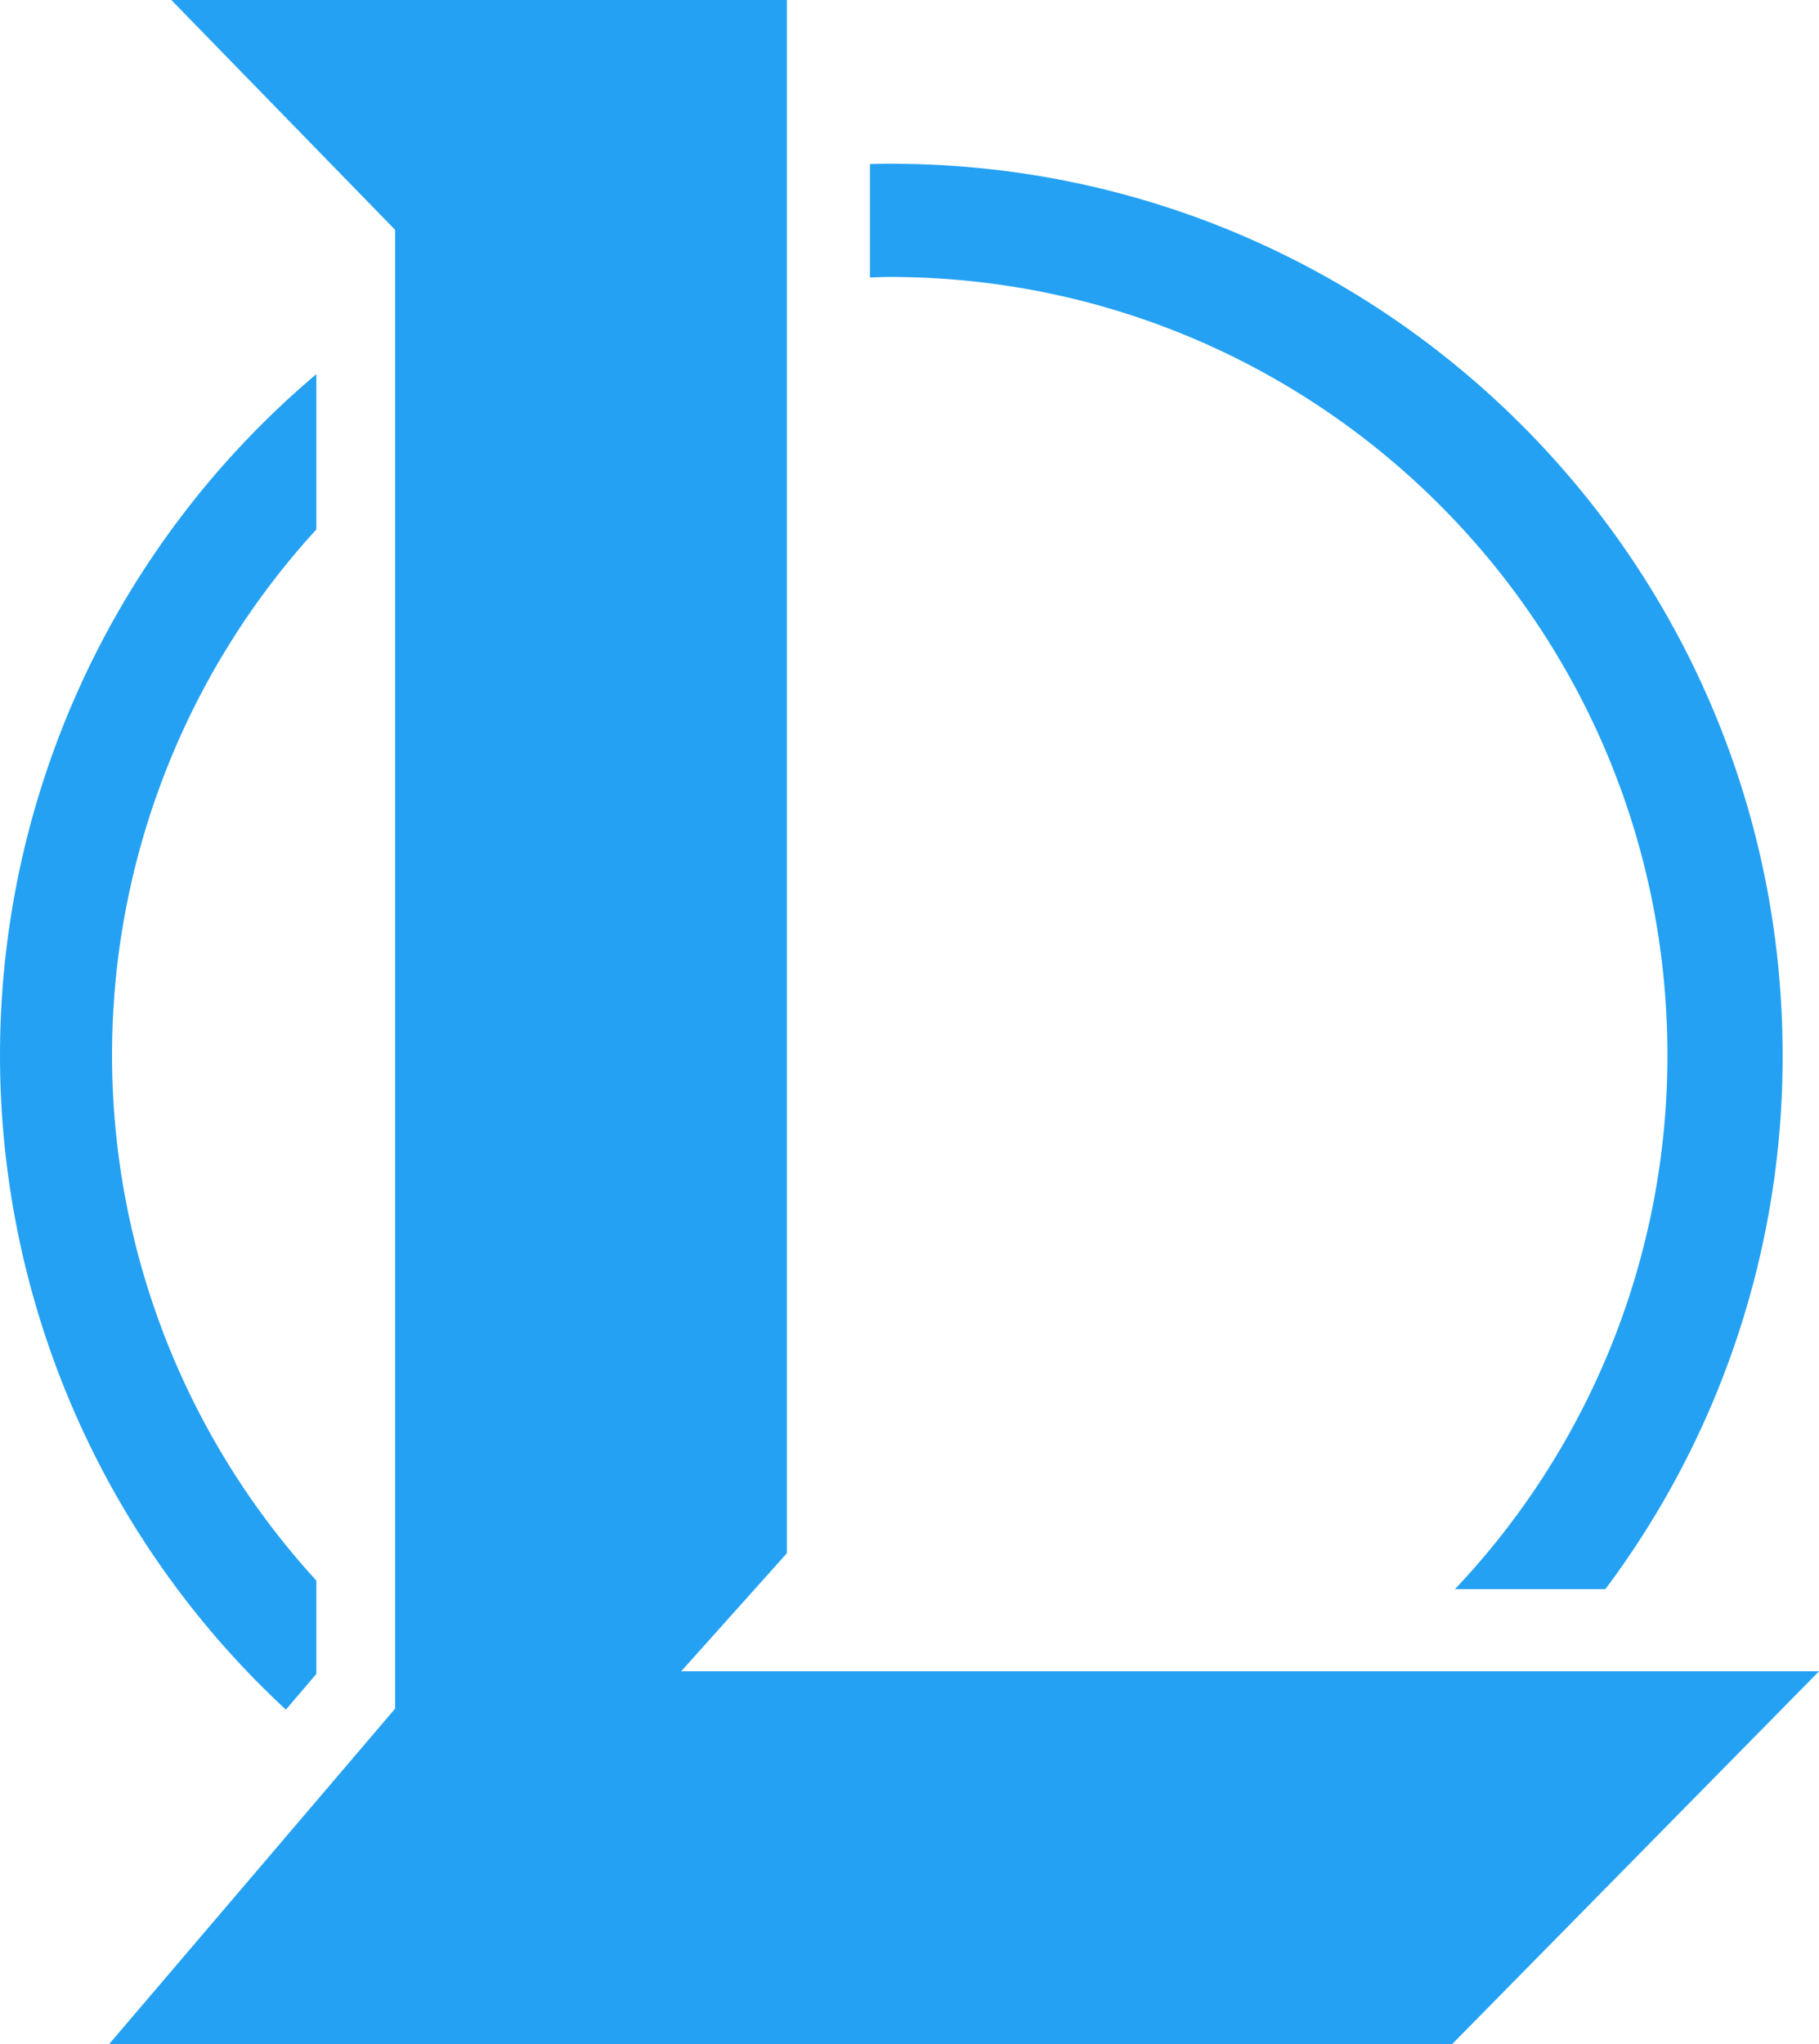 <svg id="组_1" data-name="组 1" xmlns="http://www.w3.org/2000/svg" width="199.993" height="224.643" viewBox="0 0 430 483">
<defs>
    <style>
      .cls-1 {
        fill: #24a1f3;
        fill-rule: evenodd;
      }
    </style>
  </defs>
  <path id="形状_1_拷贝" data-name="形状 1 拷贝" class="cls-1" d="M85.5,15H231.01V382.021l-24.987,27.894H475L388.281,498H70.8l67.612-79.277V69.319Z" transform="translate(-45 -15)"/>
  <path id="矩形_2" data-name="矩形 2" class="cls-1" d="M424.5,390.494H388.943a183.172,183.172,0,0,0,50.224-126.2c0-101.538-82.309-183.851-183.841-183.851-1.567,0-3.116.079-4.674,0.118v-26.8c1.678-.04,3.36-0.064,5.048-0.064,116.366,0,210.7,94.327,210.7,210.686A209.746,209.746,0,0,1,424.5,390.494ZM119.783,410.537l-7.2,8.426a210.616,210.616,0,0,1,7.2-315.555v36.7a183.8,183.8,0,0,0,0,248.365v22.064Z" transform="translate(-45 -15)"/>
</svg>
